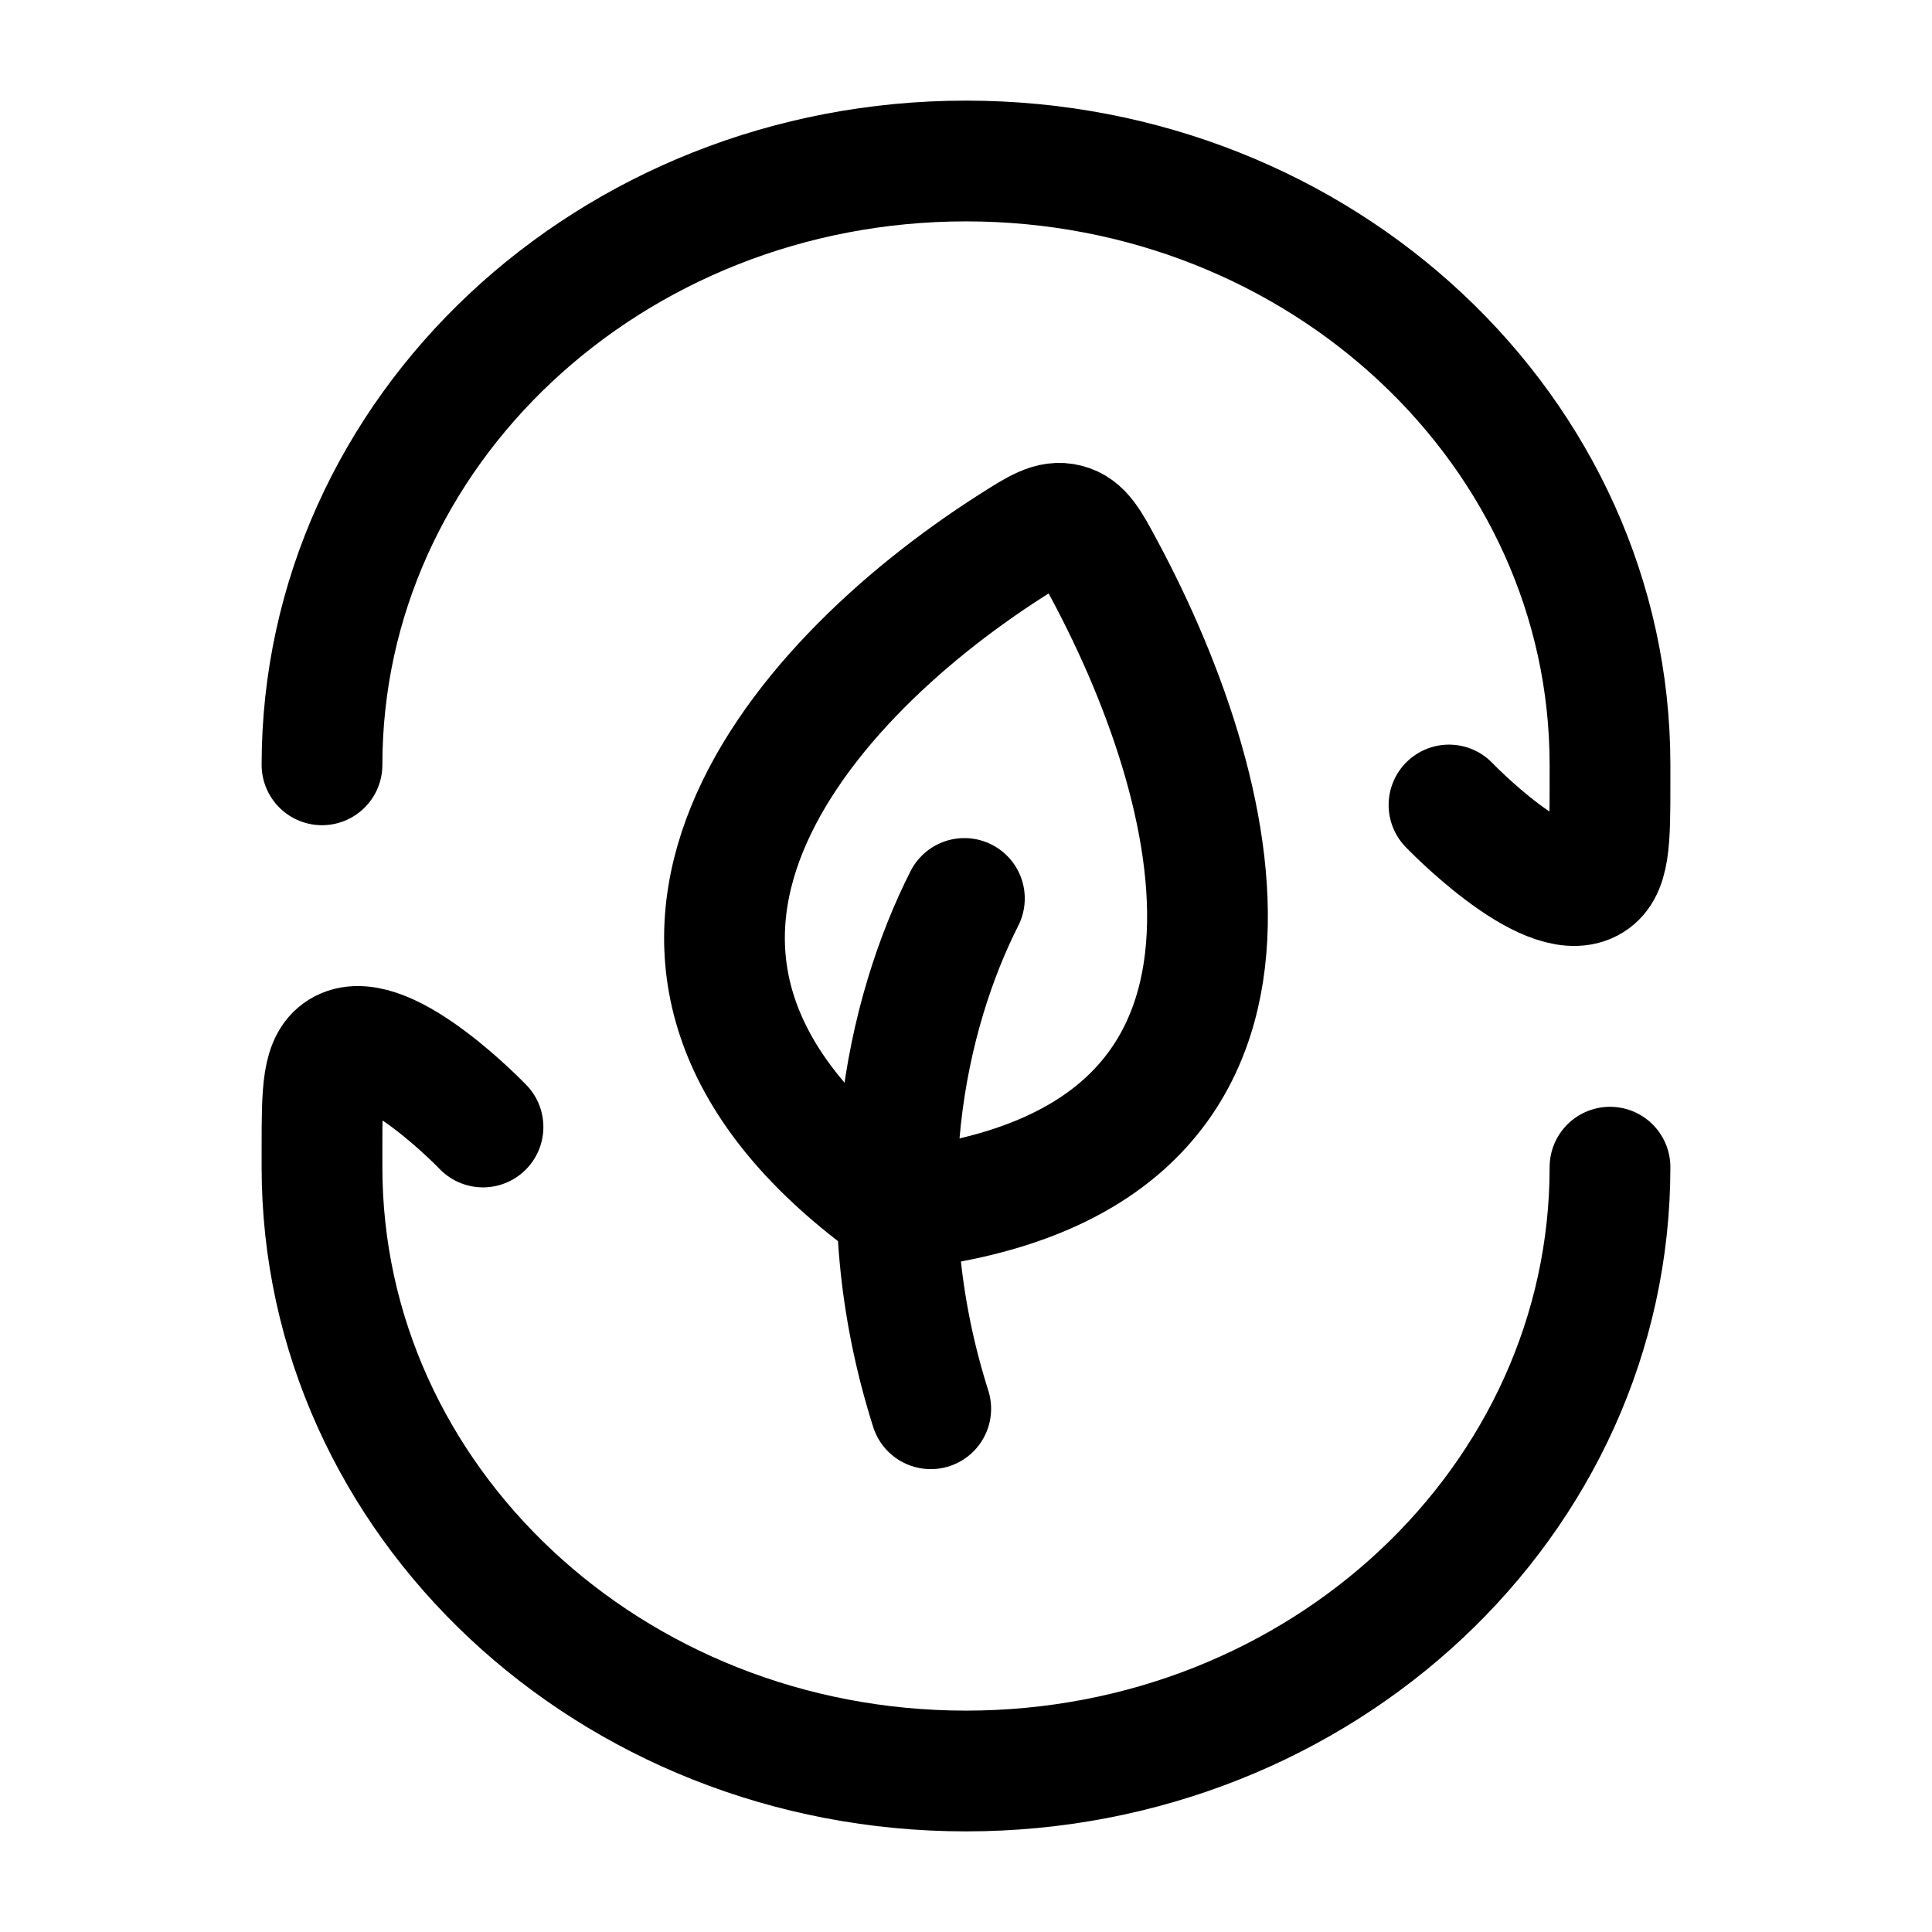 <svg viewBox="0 0 24 24" fill="none" xmlns="http://www.w3.org/2000/svg"><path d="M20 14.499C20 18.642 16.418 22 12 22C7.582 22 4 18.642 4 14.499L4 14.279C4 13.545 4 13.178 4.254 13.043C4.803 12.752 6 14 6 14" stroke="currentColor" stroke-width="1.5" stroke-linecap="round" stroke-linejoin="round"/><path d="M4 9.501C4 5.358 7.582 2 12 2C16.418 2 20 5.358 20 9.501V9.721C20 10.455 20 10.822 19.746 10.957C19.197 11.248 18 10 18 10" stroke="currentColor" stroke-width="1.5" stroke-linecap="round" stroke-linejoin="round"/><path d="M11.98 11.161C11.26 12.584 10.735 14.893 11.562 17.5M11.143 15.028C6.897 12.008 9.814 8.534 12.56 6.78C12.891 6.569 13.057 6.463 13.25 6.512C13.443 6.561 13.536 6.734 13.721 7.08C15.262 9.957 16.367 14.489 11.143 15.028Z" stroke="currentColor" stroke-width="1.5" stroke-linecap="round" stroke-linejoin="round"/></svg>